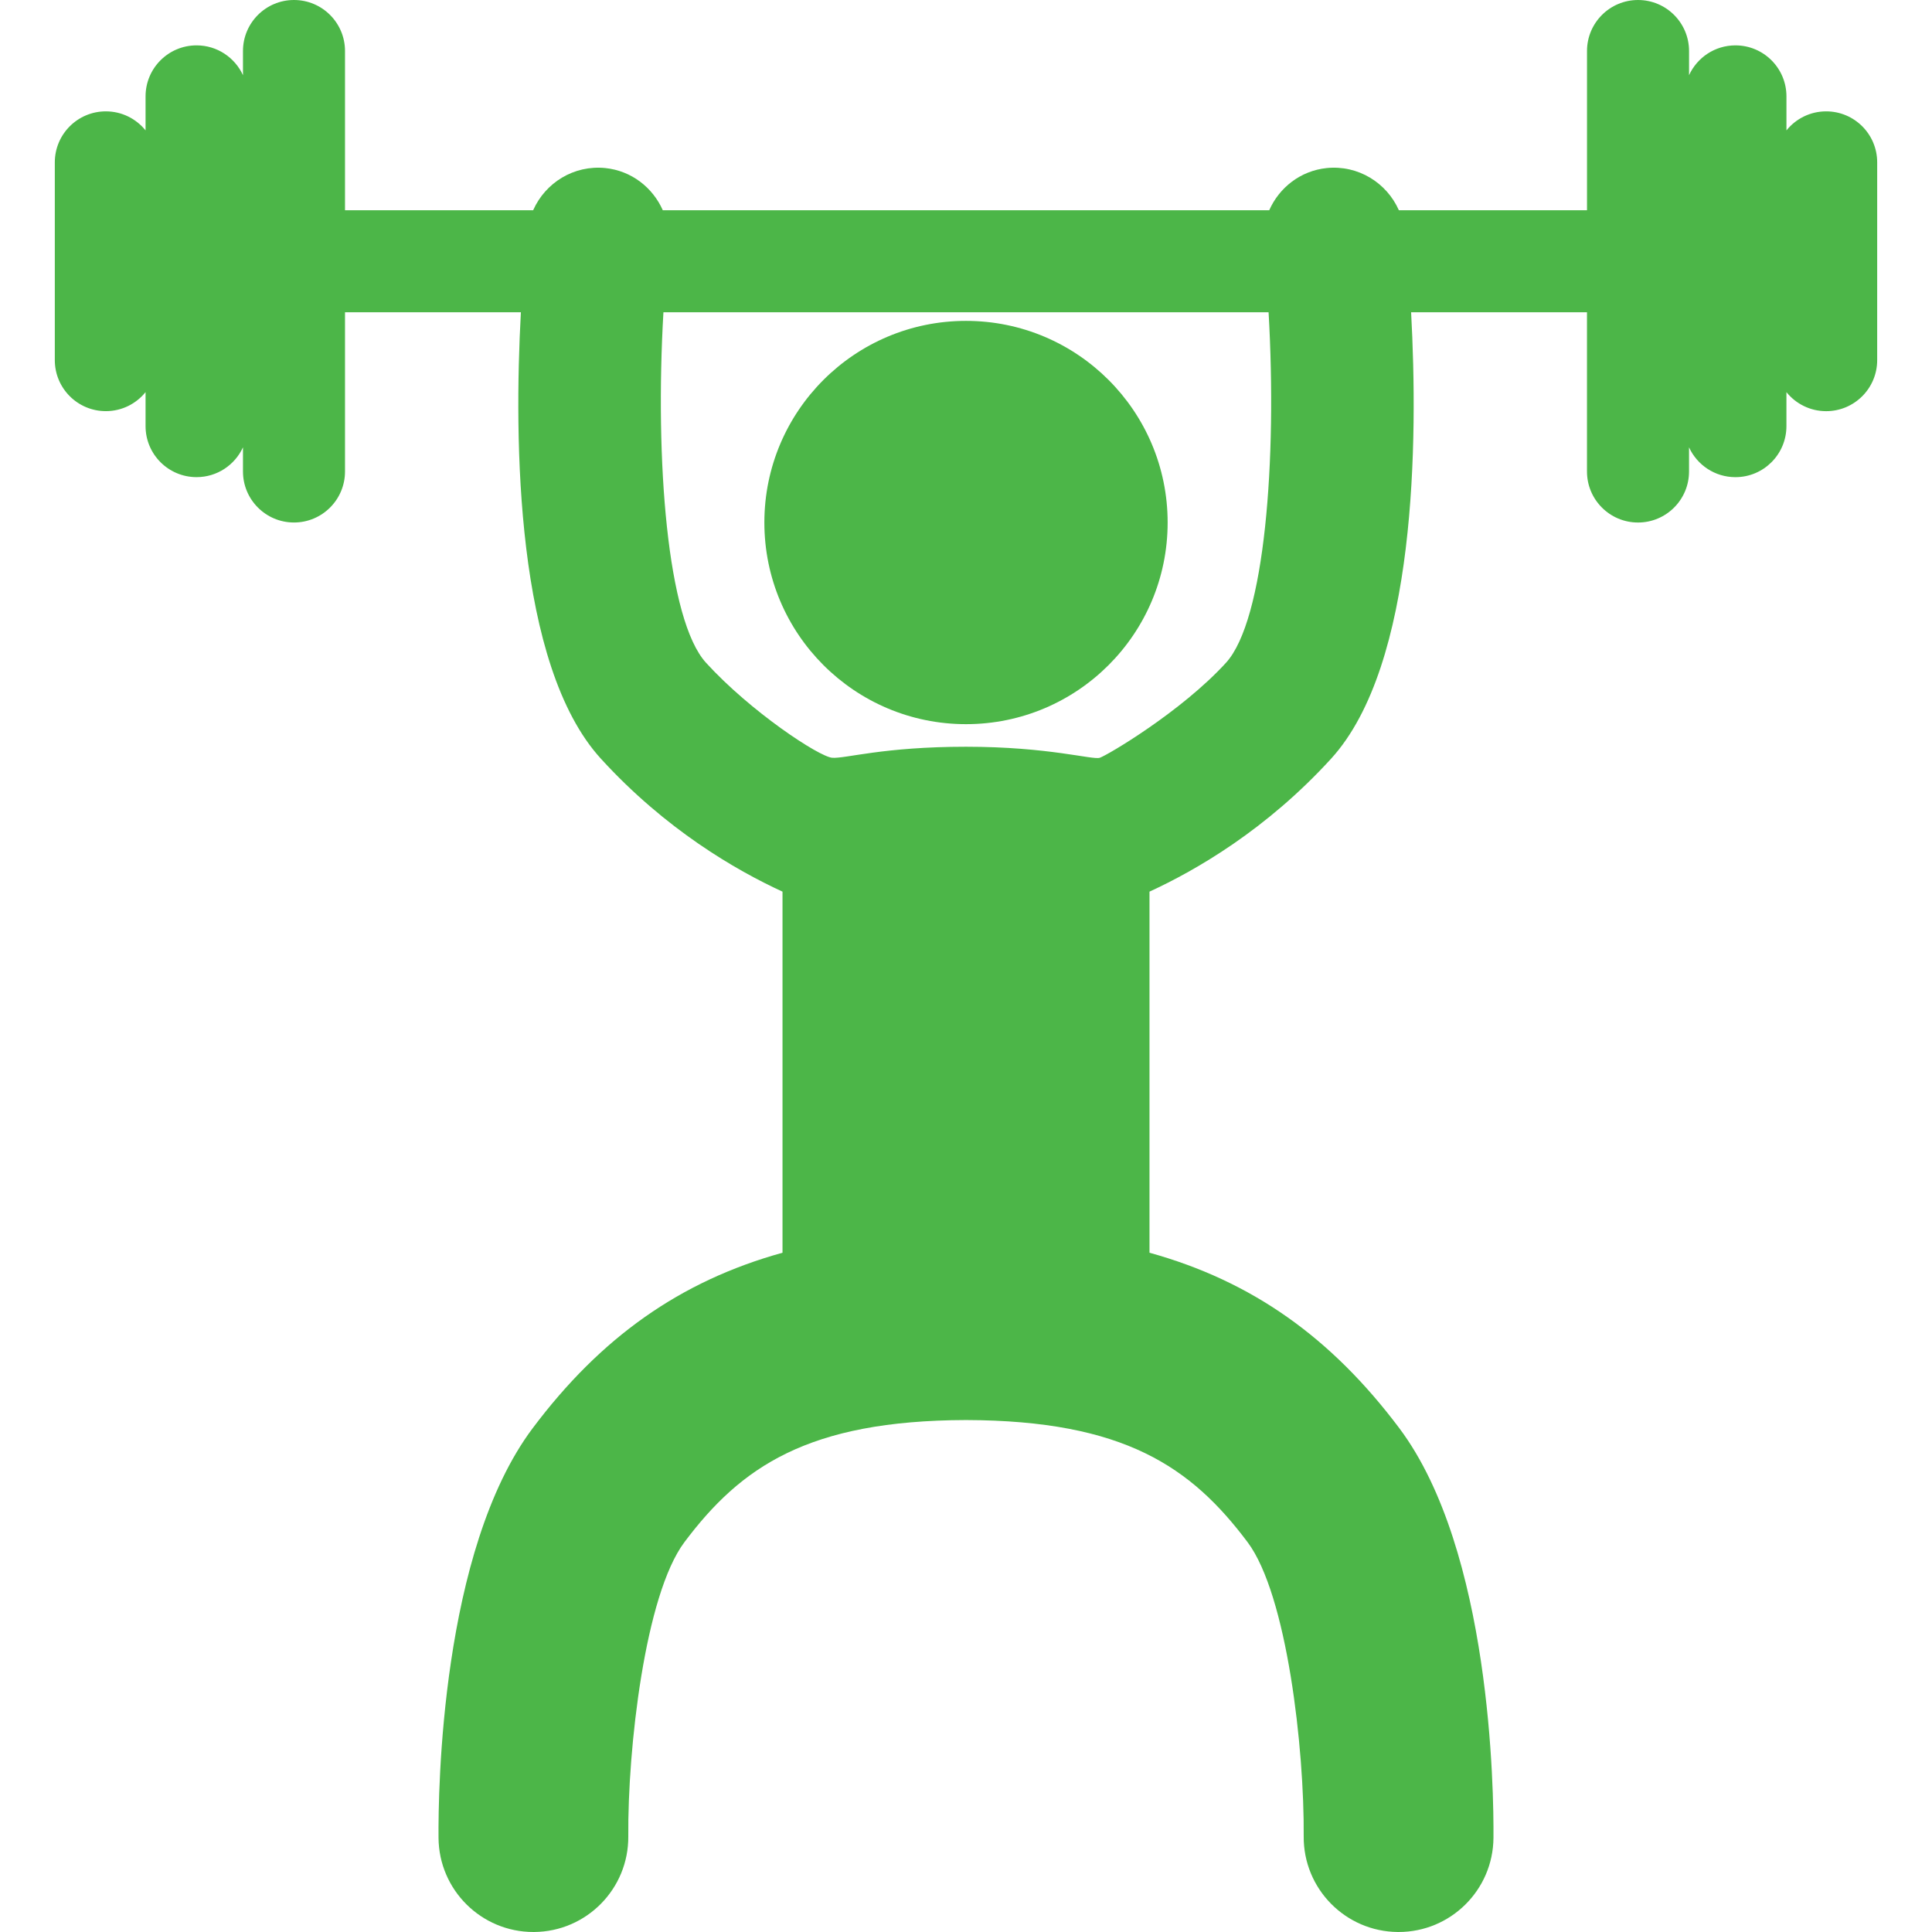 <svg xmlns="http://www.w3.org/2000/svg" width="512" height="512" viewBox="0 0 481.75 481.75"><g fill="#4CB648"><circle cx="240.876" cy="130.292" r="50.279"/><path d="M455.362 27.768c-4.006 0-7.57 1.853-9.906 4.744v-8.477c0-7.026-5.691-12.722-12.719-12.722-5.142 0-9.563 3.05-11.568 7.437v-6.029c0-7.024-5.695-12.72-12.719-12.72-7.029 0-12.726 5.696-12.726 12.72v39.706h-46.911c-3.031-6.854-10.152-11.32-18.017-10.52-6.555.688-11.824 4.895-14.313 10.52H165.271c-2.488-5.625-7.76-9.832-14.314-10.52-7.865-.801-14.984 3.665-18.016 10.52H86.029V12.72C86.029 5.696 80.332 0 73.304 0c-7.023 0-12.717 5.696-12.717 12.72v6.029c-2.01-4.387-6.432-7.437-11.57-7.437-7.025 0-12.721 5.695-12.721 12.722v8.478c-2.334-2.892-5.9-4.744-9.904-4.744-7.025 0-12.725 5.695-12.725 12.722v49.312c0 7.024 5.699 12.72 12.725 12.72 4.004 0 7.57-1.852 9.904-4.745v8.48c0 7.024 5.695 12.72 12.721 12.72 5.139 0 9.561-3.05 11.57-7.437v6.028c0 7.024 5.693 12.72 12.717 12.72 7.027 0 12.725-5.695 12.725-12.72V77.866h43.855c-1.734 31.823-1.367 87.949 19.947 111.313 16.098 17.644 33.611 27.786 45.289 33.155v90.037c-25.604 7.097-45.365 21.189-62.311 43.779-22.859 30.483-23.553 90.421-23.461 102.128.102 13.002 10.676 23.472 23.652 23.472h.193c13.07-.104 23.576-10.78 23.475-23.849-.176-21.824 4.152-60.232 13.996-73.356 14.041-18.712 30.723-30.336 70.211-30.452 39.496.115 56.172 11.74 70.213 30.452 9.842 13.124 14.17 51.532 13.994 73.356-.101 13.067 10.404 23.743 23.475 23.849h.193c12.979 0 23.553-10.47 23.652-23.472.094-11.707-.601-71.645-23.459-102.128-16.945-22.59-36.709-36.683-62.312-43.779v-90.037c11.676-5.37 29.191-15.512 45.287-33.155 21.316-23.364 21.682-79.49 19.949-111.313h43.854v39.706c0 7.024 5.695 12.72 12.726 12.72 7.022 0 12.719-5.695 12.719-12.72v-6.028c2.006 4.386 6.428 7.437 11.568 7.437 7.026 0 12.719-5.696 12.719-12.72v-8.479c2.336 2.893 5.899 4.745 9.906 4.745 7.026 0 12.723-5.696 12.723-12.72V40.49c.003-7.027-5.692-12.722-12.72-12.722zM305.704 165.261c-11.121 12.19-29.635 23.104-31.471 23.689s-12.715-2.748-33.357-2.748c-20.645 0-30.07 2.996-33.357 2.748s-20.348-11.499-31.471-23.689c-9.701-10.633-12.746-50.6-10.621-87.395h150.898c2.127 36.795-.92 76.762-10.621 87.395z"/></g></svg>